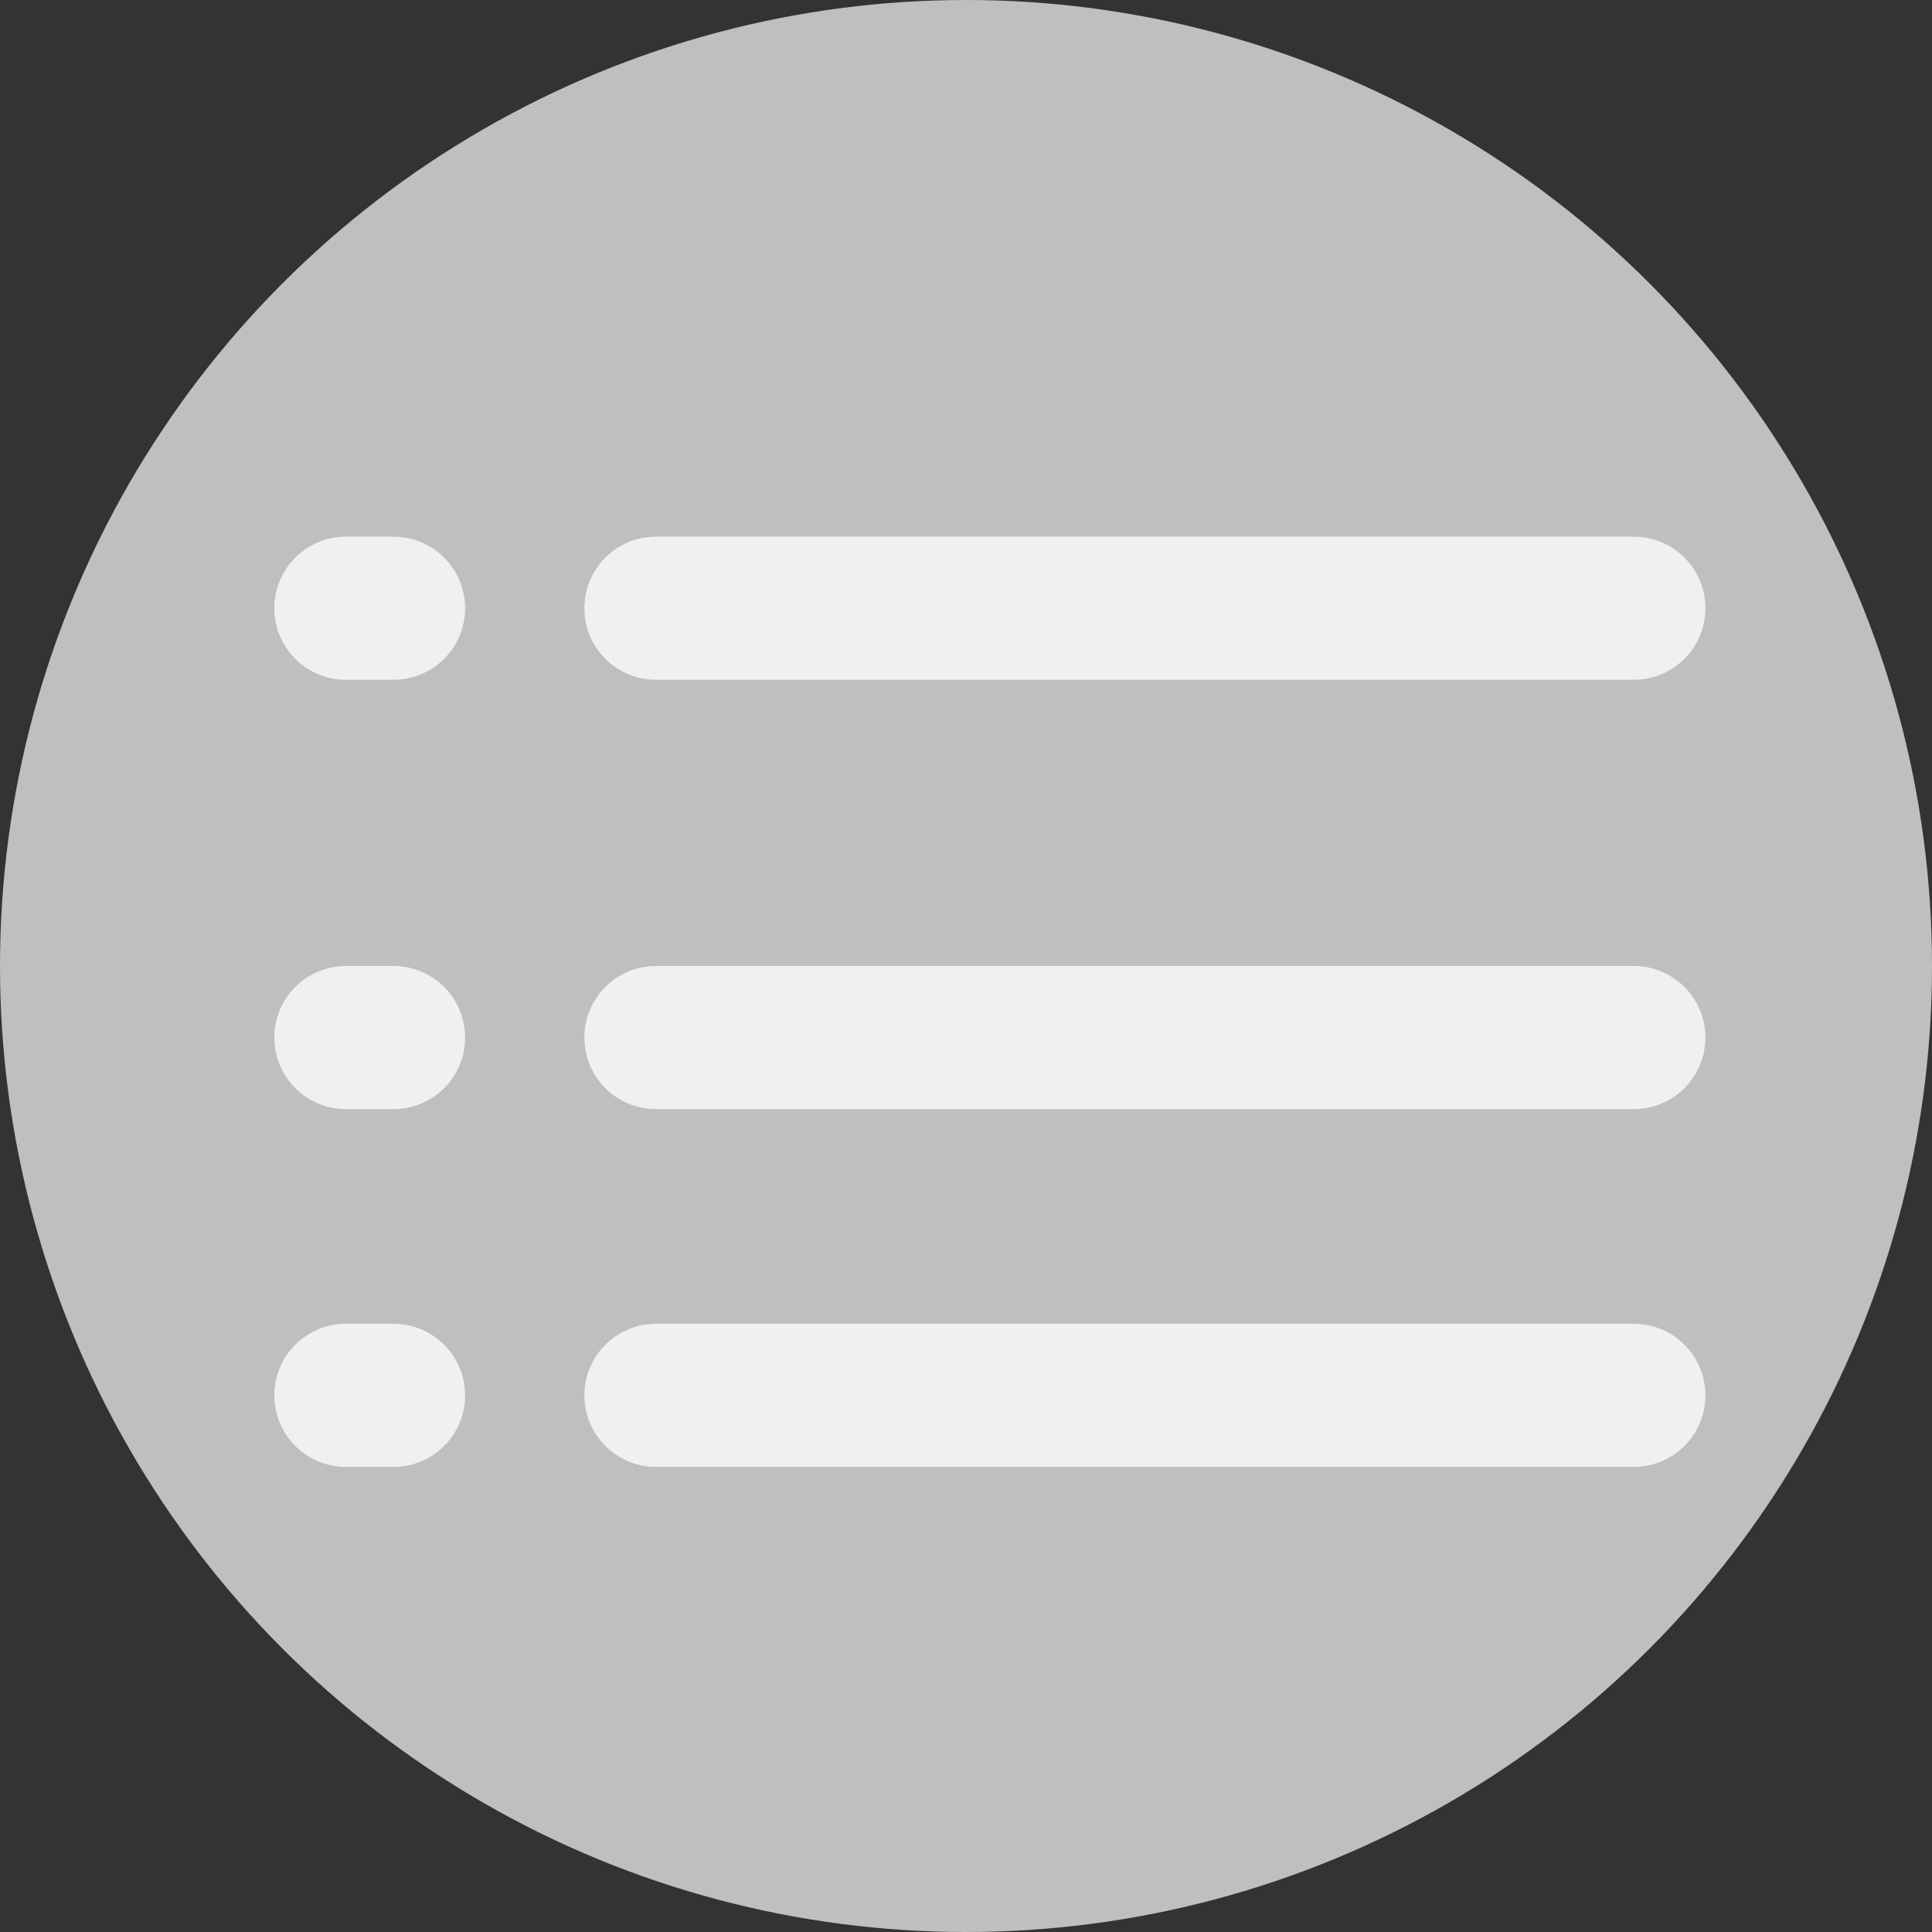 <svg xmlns="http://www.w3.org/2000/svg" width="81" height="81" viewBox="0 0 81 81">
  <rect x="0" y="0" width="81" height="81" fill="#333333" stroke="none"/>
  <g id="グループ_8" data-name="グループ 8" transform="translate(-144 -728)">
    <circle id="楕円形_9" data-name="楕円形 9" cx="40.5" cy="40.5" r="40.5" transform="translate(144 728)" fill="#bfbfbf"/>
    <line id="線_24" data-name="線 24" x2="2" transform="translate(158.5 753.5)" fill="none" stroke="#f0f0f0" stroke-linecap="round" stroke-width="6"/>
    <line id="線_25" data-name="線 25" x2="41" transform="translate(171.5 753.5)" fill="none" stroke="#f0f0f0" stroke-linecap="round" stroke-width="6"/>
    <line id="線_26" data-name="線 26" x2="2" transform="translate(158.5 771.5)" fill="none" stroke="#f0f0f0" stroke-linecap="round" stroke-width="6"/>
    <line id="線_27" data-name="線 27" x2="41" transform="translate(171.5 771.5)" fill="none" stroke="#f0f0f0" stroke-linecap="round" stroke-width="6"/>
    <line id="線_28" data-name="線 28" x2="2" transform="translate(158.5 786.5)" fill="none" stroke="#f0f0f0" stroke-linecap="round" stroke-width="6"/>
    <line id="線_29" data-name="線 29" x2="41" transform="translate(171.5 786.5)" fill="none" stroke="#f0f0f0" stroke-linecap="round" stroke-width="6"/>
  </g>
</svg>
